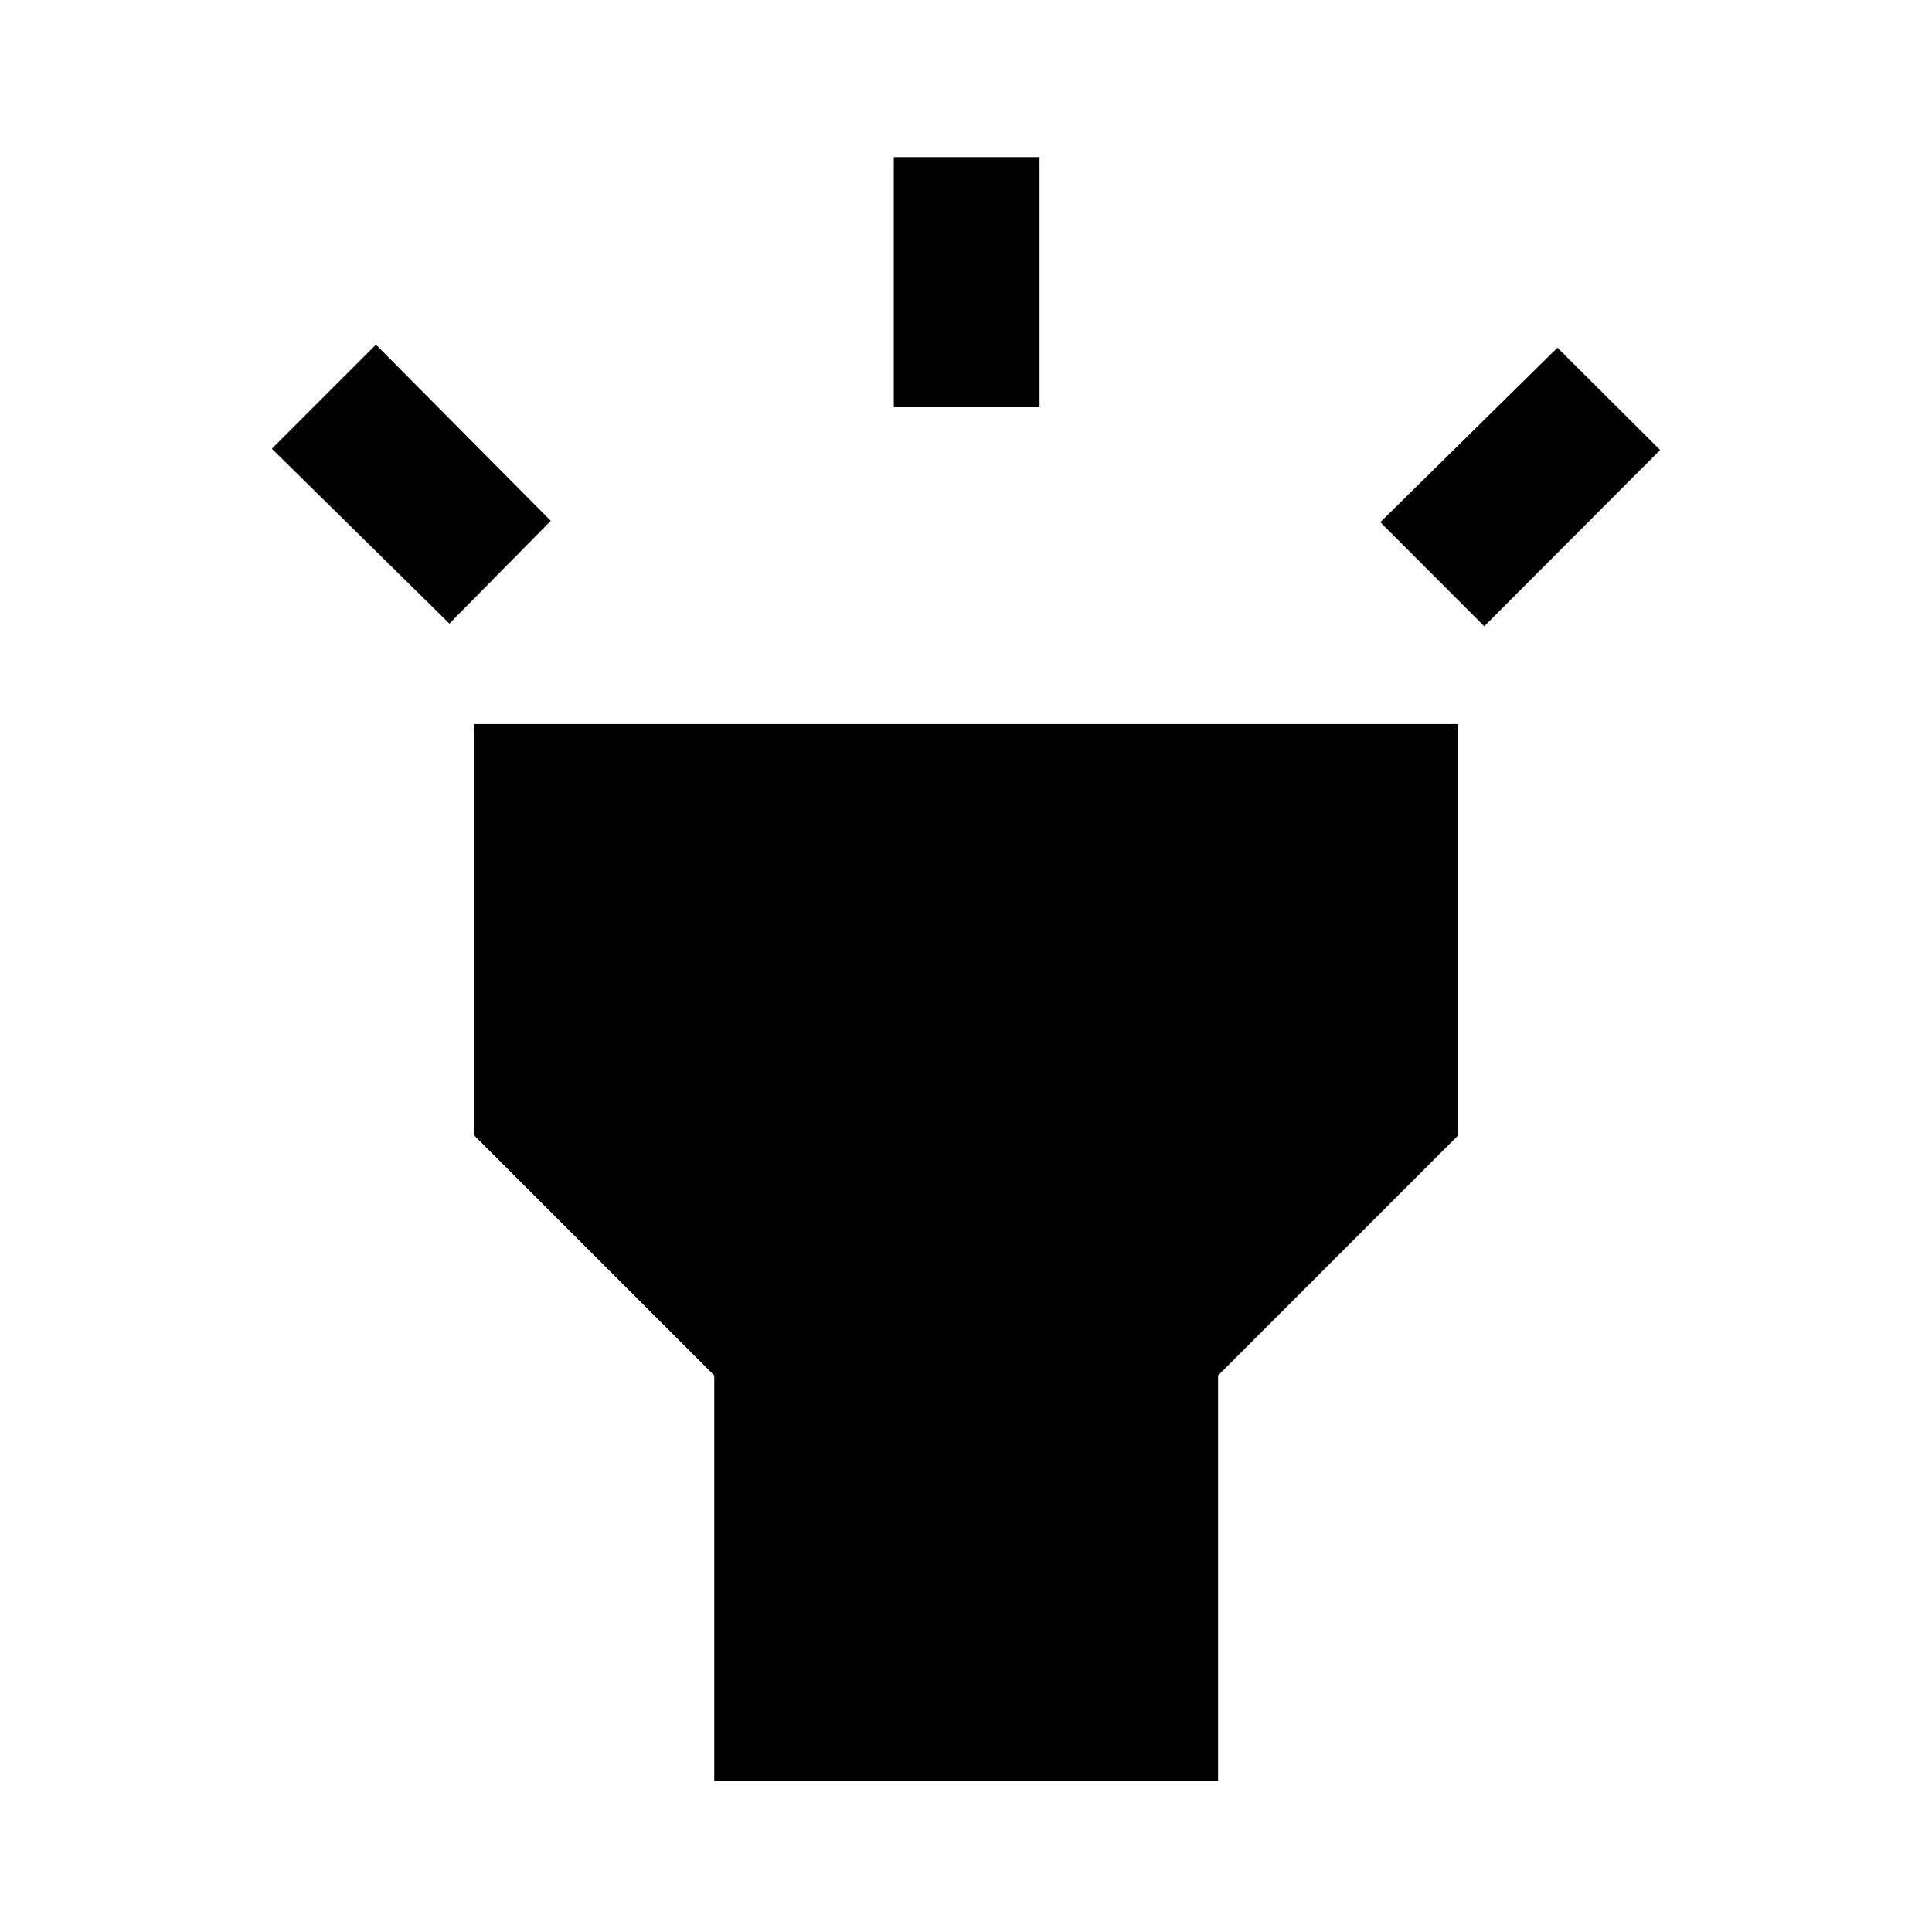 <svg xmlns="http://www.w3.org/2000/svg" height="40" viewBox="0 -960 960 960" width="40"><path d="m223.3-650.15-88.22-86.89 51.71-51.71 86.89 87.55-50.38 51.05Zm220.82-107.47v-124.29h72.42v124.29h-72.42Zm293.4 108.8-51.63-51.71 87.99-86.7 51.04 50.85-87.4 87.56ZM354.91-75.19v-201.34L235.58-395.86v-204.36h489v204.36L605.25-276.53v201.34H354.91Z"/></svg>